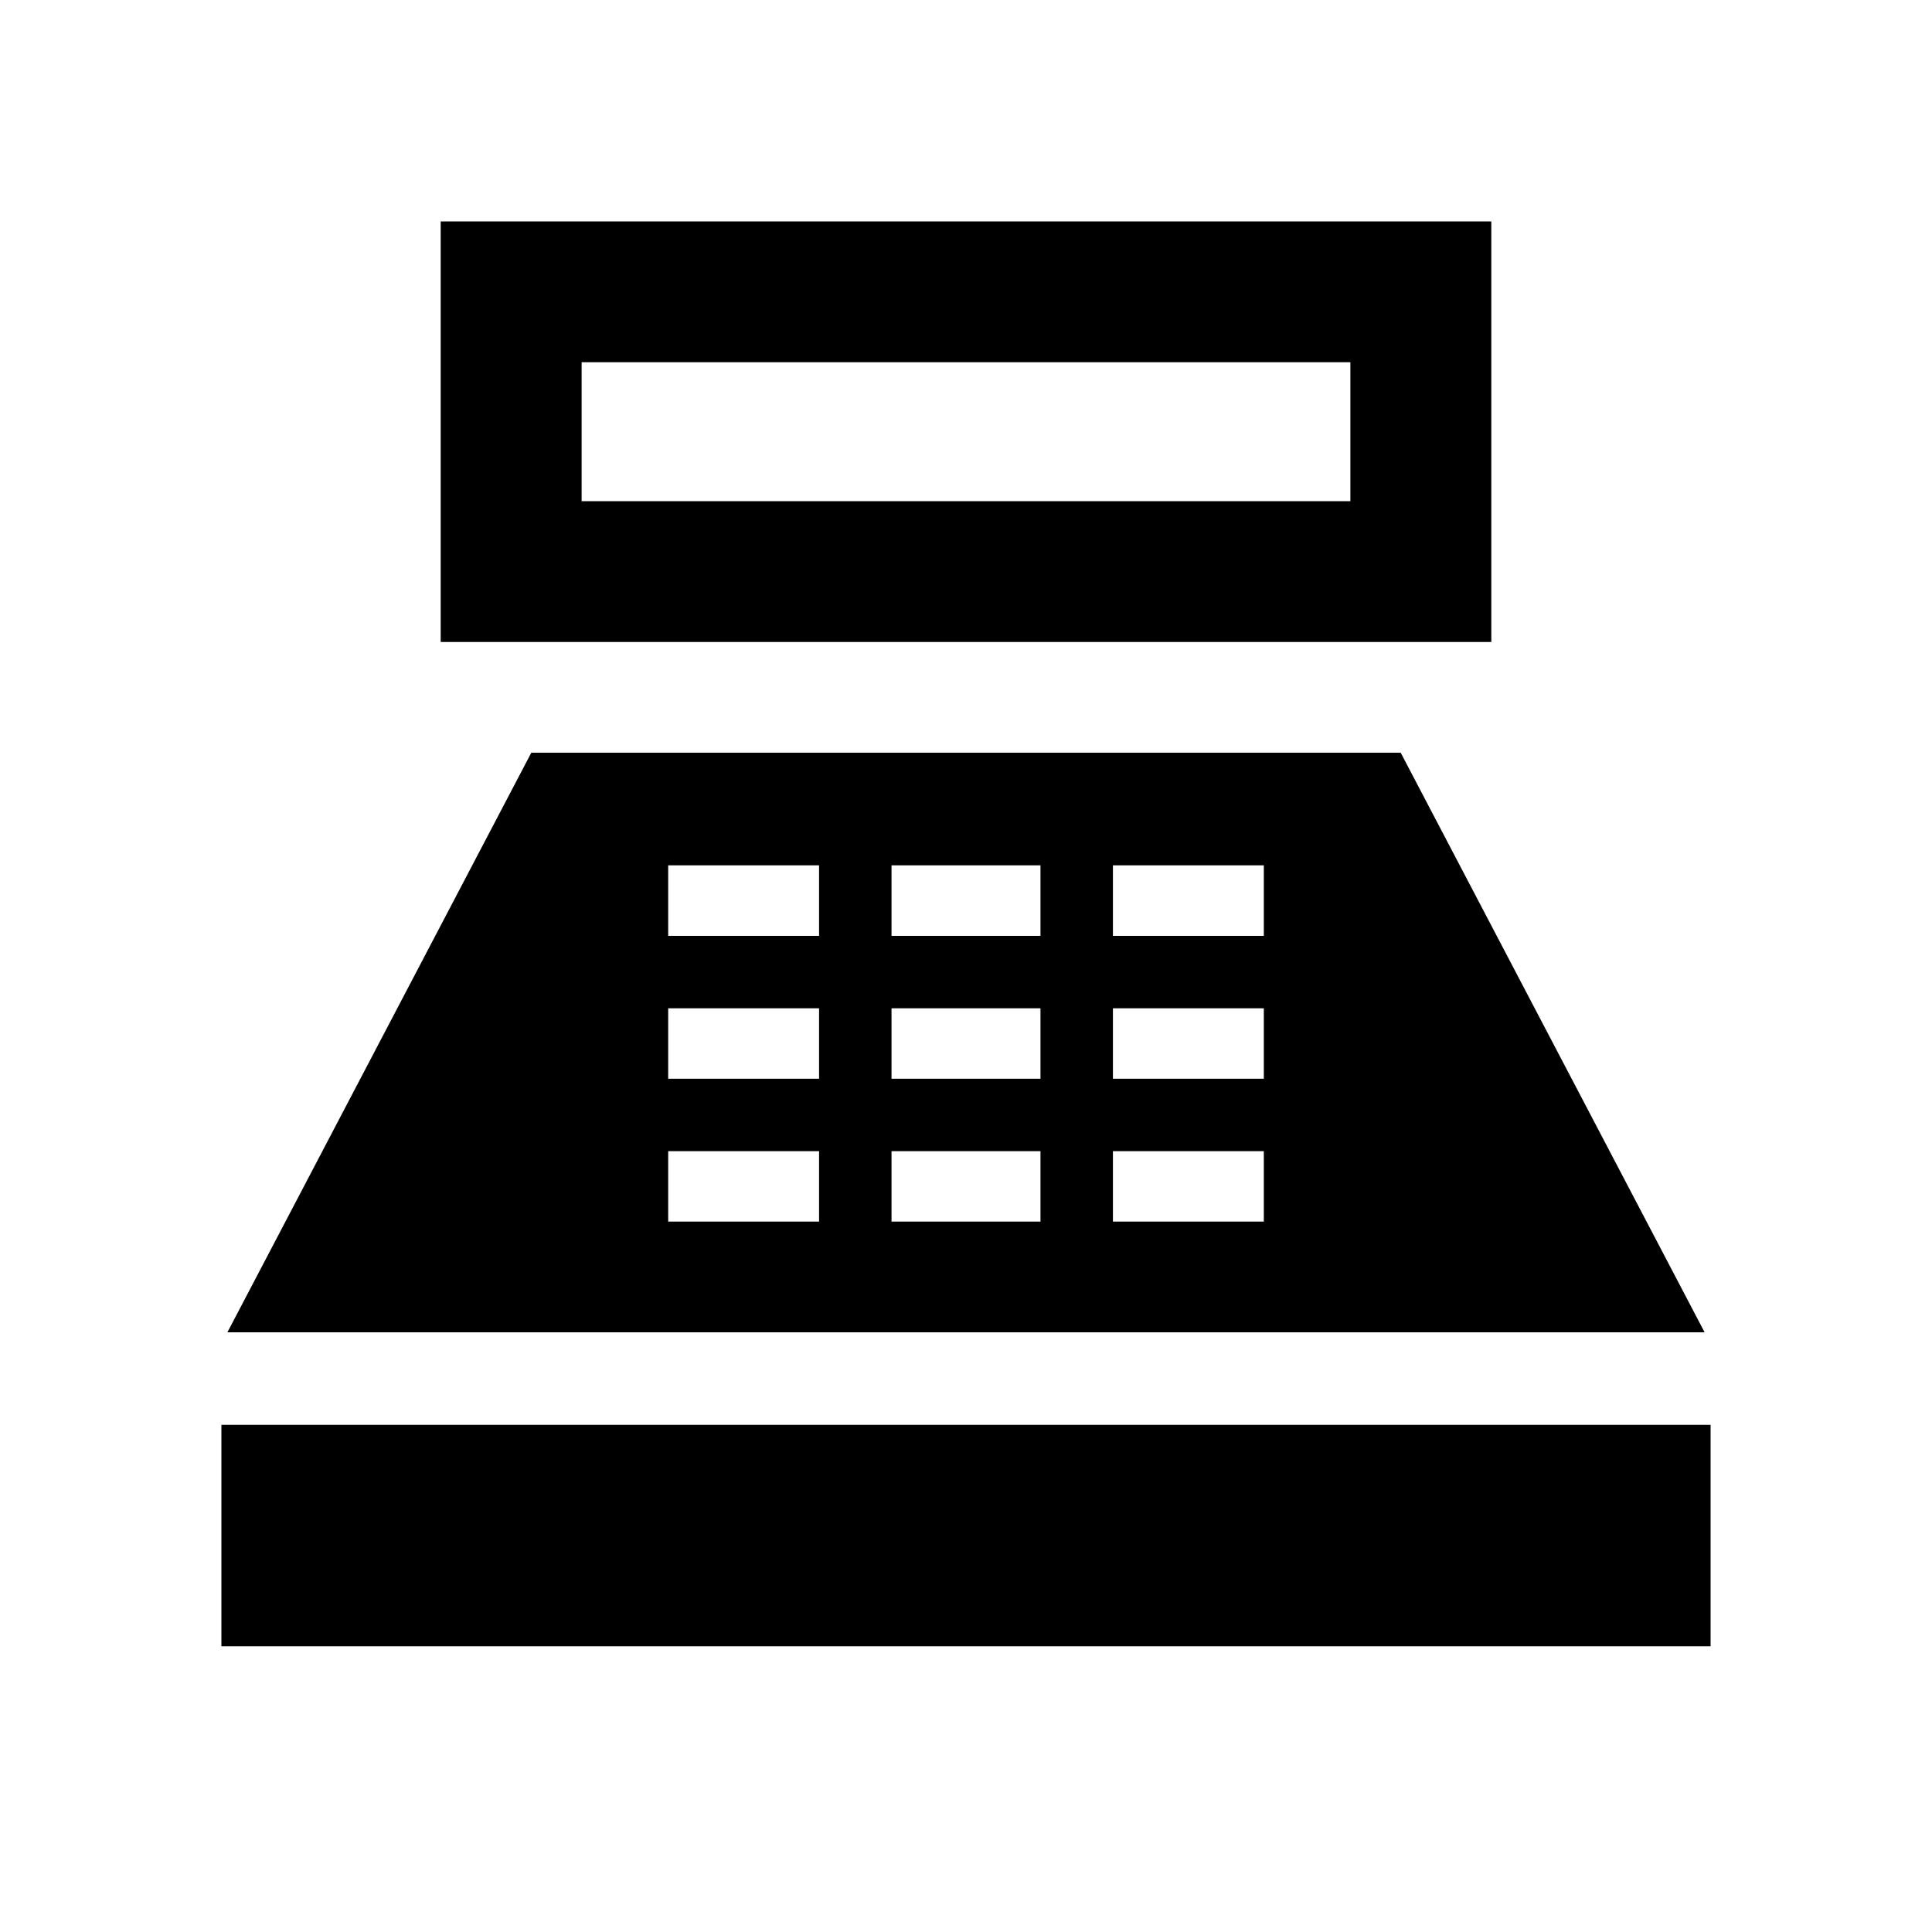 <svg xmlns="http://www.w3.org/2000/svg" height="20" width="20"><path d="M4.562 6.646V2.292h10.876v4.354Zm1.459-1.458h7.958V3.75H6.021ZM2.292 17.042V14.75h15.416v2.292Zm.062-3.25 3.146-6h9l3.146 6Zm4.563-1.146h1.562v-.729H6.917Zm0-1.479h1.562v-.729H6.917Zm0-1.479h1.562v-.73H6.917Zm2.312 2.958h1.542v-.729H9.229Zm0-1.479h1.542v-.729H9.229Zm0-1.479h1.542v-.73H9.229Zm2.292 2.958h1.562v-.729h-1.562Zm0-1.479h1.562v-.729h-1.562Zm0-1.479h1.562v-.73h-1.562Z"/></svg>